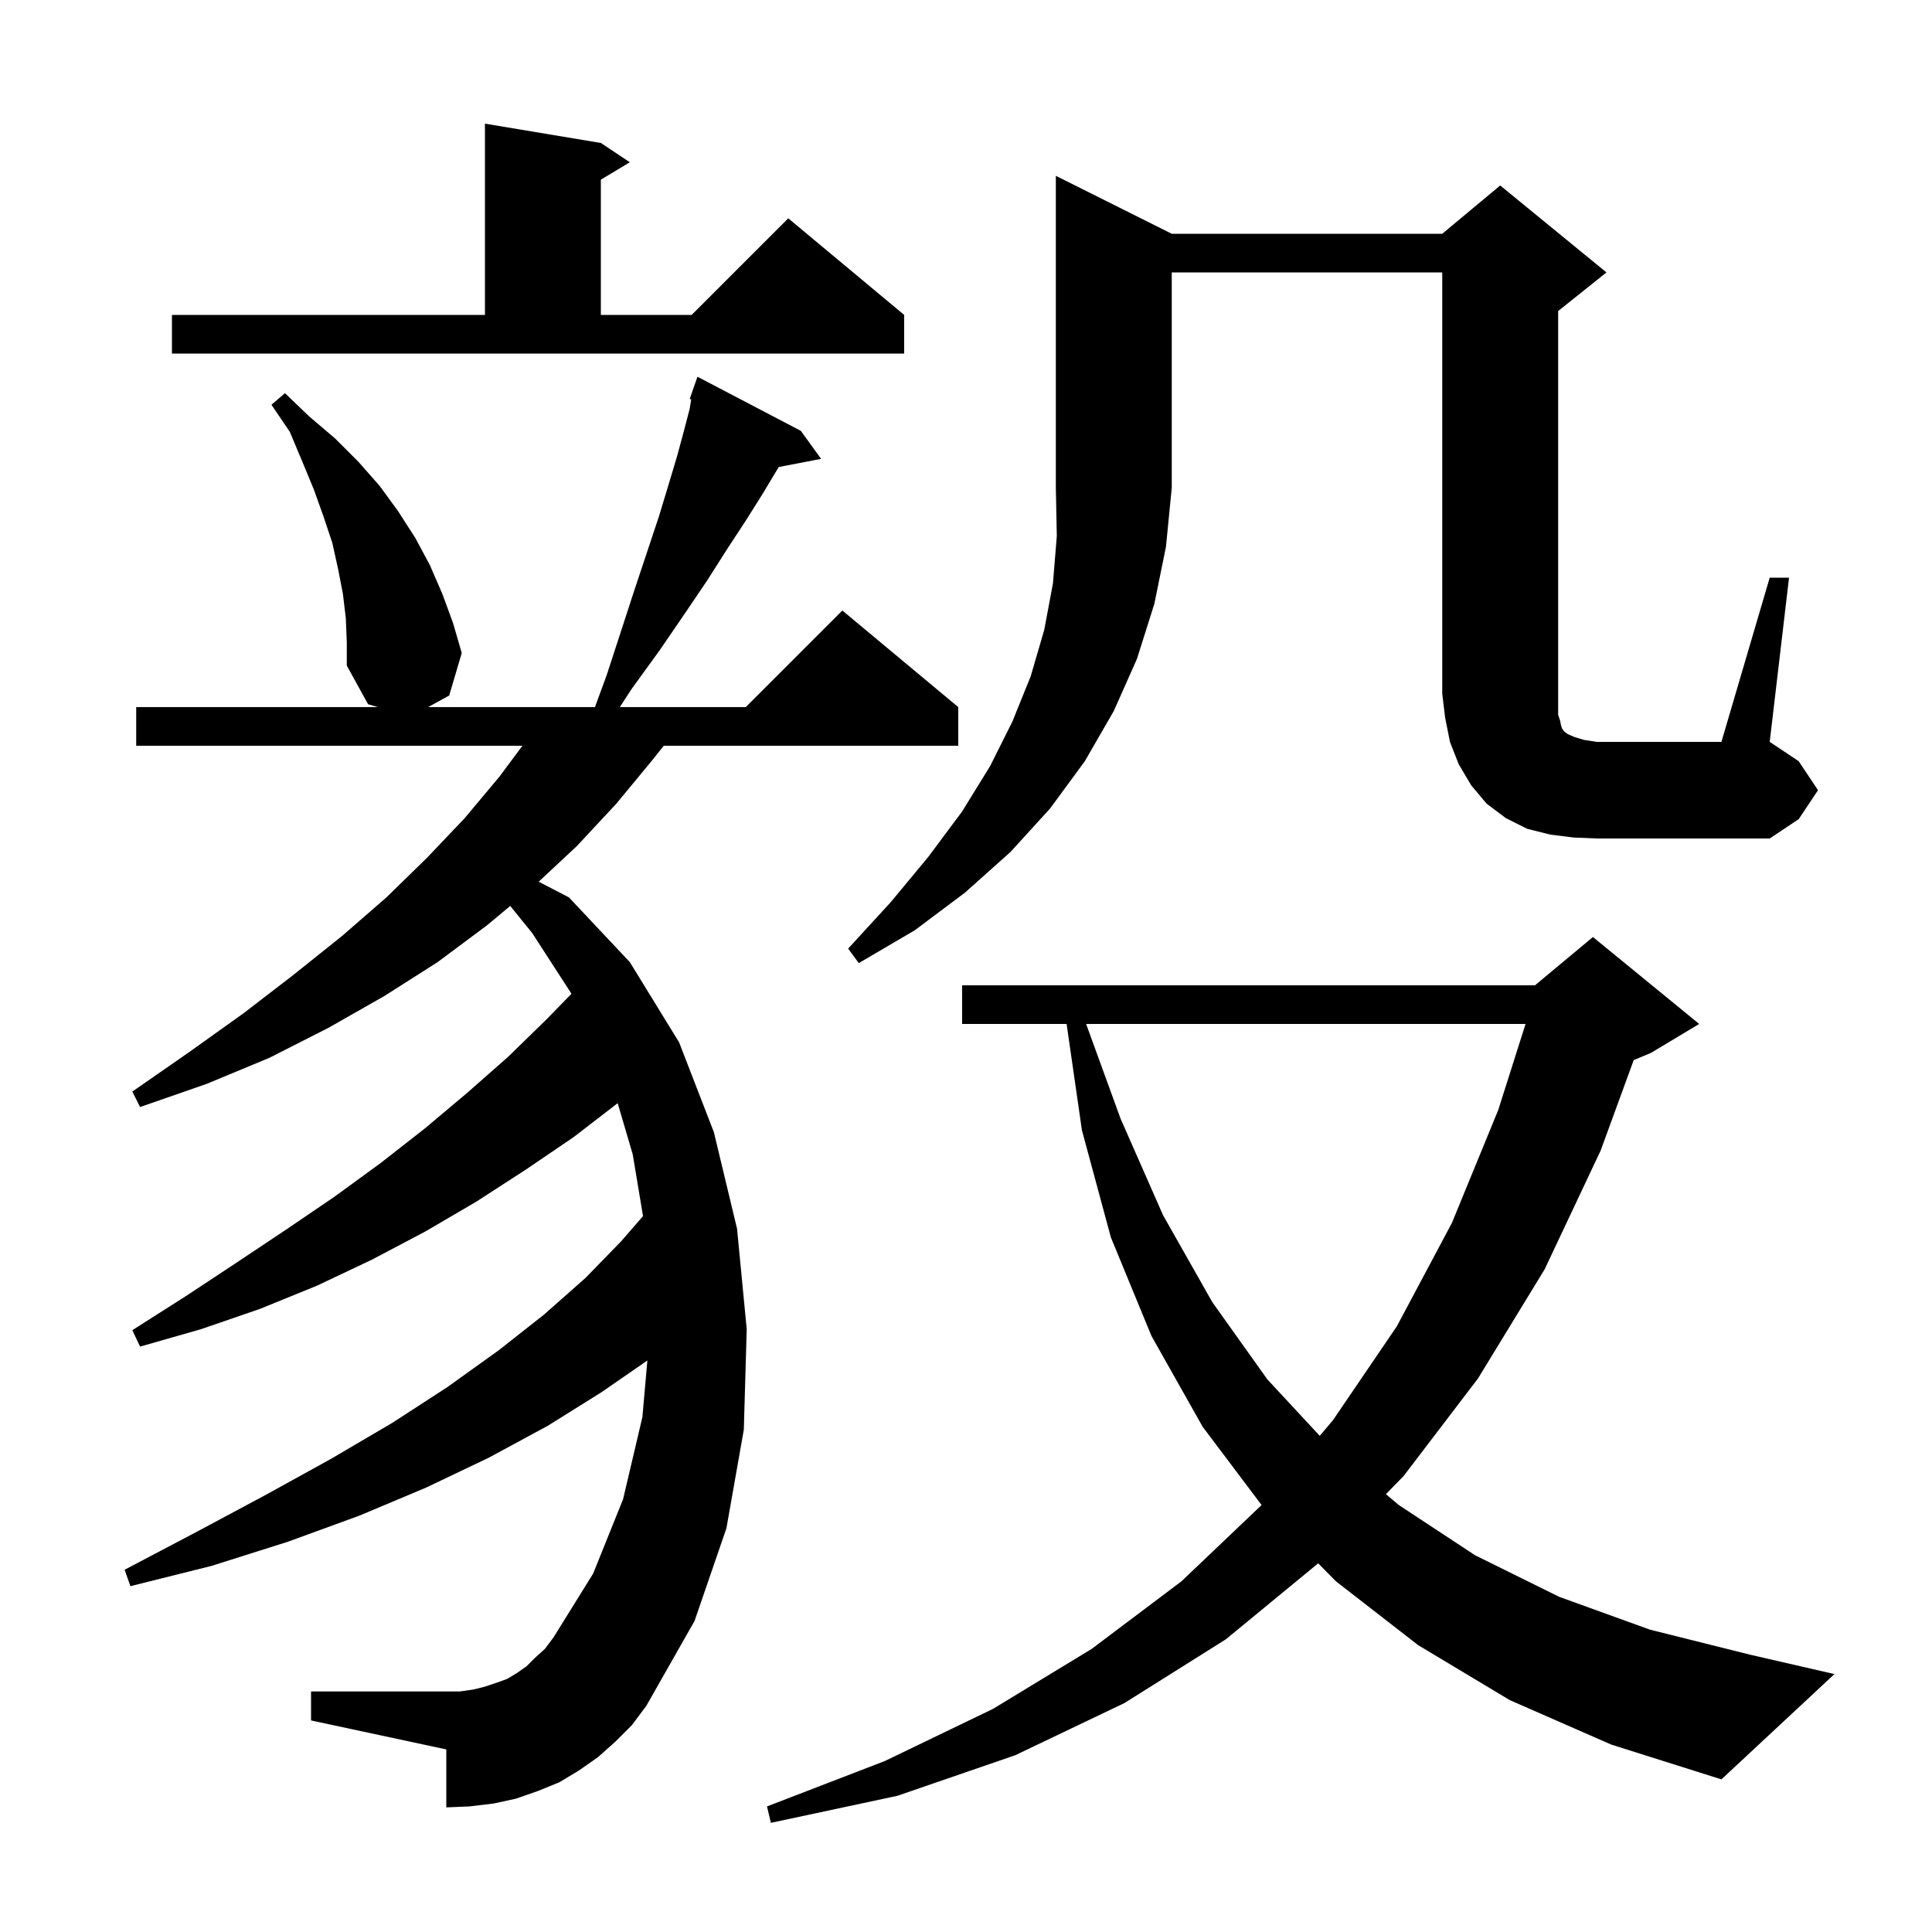 <svg xmlns="http://www.w3.org/2000/svg" xmlns:xlink="http://www.w3.org/1999/xlink" version="1.1" baseProfile="full" viewBox="0 0 200 200" width="200" height="200">
<g fill="black">
<path d="M 156.3 176.0 L 146.8 170.3 L 138.3 163.7 L 136.459 161.834 L 126.9 169.7 L 116.4 176.3 L 105.1 181.7 L 92.9 185.9 L 79.8 188.7 L 79.4 187.0 L 91.6 182.3 L 102.8 176.9 L 113.0 170.7 L 122.3 163.7 L 130.599 155.801 L 124.5 147.7 L 119.2 138.3 L 115.0 128.1 L 112.0 117.0 L 110.415 106.0 L 99.6 106.0 L 99.6 102.0 L 158.9 102.0 L 164.9 97.0 L 175.9 106.0 L 170.9 109.0 L 169.122 109.741 L 165.7 119.1 L 159.9 131.4 L 153.0 142.7 L 145.3 152.8 L 143.468 154.674 L 144.8 155.8 L 152.7 161.0 L 161.4 165.3 L 170.8 168.7 L 181.2 171.3 L 189.9 173.3 L 178.2 184.2 L 166.8 180.6 Z M 63.7 180.3 L 61.9 181.9 L 59.9 183.3 L 57.9 184.5 L 55.7 185.4 L 53.4 186.2 L 51.1 186.7 L 48.6 187.0 L 46.2 187.1 L 46.2 181.1 L 32.2 178.1 L 32.2 175.1 L 47.6 175.1 L 49.0 174.9 L 50.2 174.6 L 51.4 174.2 L 52.5 173.8 L 53.5 173.2 L 54.5 172.5 L 55.4 171.6 L 56.4 170.7 L 57.3 169.5 L 61.4 162.9 L 64.5 155.2 L 66.5 146.7 L 67.016 140.835 L 62.3 144.1 L 56.7 147.6 L 50.6 150.9 L 44.1 154.0 L 37.2 156.9 L 29.8 159.6 L 21.9 162.1 L 13.5 164.2 L 12.9 162.5 L 20.5 158.5 L 27.6 154.7 L 34.3 151.0 L 40.6 147.3 L 46.3 143.6 L 51.6 139.8 L 56.3 136.1 L 60.6 132.3 L 64.3 128.5 L 66.565 125.892 L 65.5 119.5 L 63.941 114.2 L 59.4 117.7 L 54.4 121.1 L 49.3 124.4 L 44.0 127.5 L 38.5 130.4 L 32.8 133.1 L 26.9 135.5 L 20.8 137.6 L 14.5 139.4 L 13.7 137.7 L 19.2 134.2 L 24.5 130.7 L 29.6 127.3 L 34.6 123.9 L 39.4 120.4 L 44.0 116.8 L 48.4 113.1 L 52.6 109.4 L 56.6 105.5 L 59.159 102.873 L 55.1 96.6 L 52.82 93.783 L 50.4 95.8 L 45.3 99.6 L 39.8 103.1 L 34.0 106.4 L 27.9 109.5 L 21.4 112.2 L 14.5 114.6 L 13.7 113.0 L 19.6 108.9 L 25.2 104.9 L 30.4 100.9 L 35.4 96.9 L 40.0 92.9 L 44.2 88.8 L 48.1 84.7 L 51.7 80.4 L 54.081 77.2 L 14.1 77.2 L 14.1 73.2 L 39.115 73.2 L 38.1 72.9 L 35.9 68.9 L 35.9 66.5 L 35.8 64.0 L 35.5 61.5 L 35.0 58.9 L 34.4 56.2 L 33.5 53.5 L 32.5 50.7 L 31.3 47.8 L 30.0 44.7 L 28.1 41.9 L 29.5 40.7 L 32.0 43.1 L 34.7 45.4 L 37.1 47.8 L 39.3 50.3 L 41.2 52.9 L 43.0 55.7 L 44.5 58.5 L 45.8 61.5 L 46.9 64.5 L 47.8 67.6 L 46.5 72.0 L 44.318 73.2 L 61.588 73.2 L 62.8 69.9 L 64.3 65.3 L 65.7 61.0 L 68.2 53.5 L 69.2 50.2 L 70.1 47.2 L 70.8 44.6 L 71.4 42.3 L 71.551 41.343 L 71.4 41.3 L 71.689 40.469 L 71.7 40.4 L 71.712 40.404 L 72.2 39.0 L 82.9 44.6 L 85.0 47.5 L 80.627 48.344 L 80.4 48.7 L 78.9 51.2 L 77.2 53.9 L 75.3 56.8 L 73.2 60.1 L 70.9 63.5 L 68.3 67.3 L 65.4 71.3 L 64.163 73.2 L 77.2 73.2 L 87.2 63.2 L 99.2 73.2 L 99.2 77.2 L 68.712 77.2 L 67.6 78.6 L 63.8 83.2 L 59.7 87.6 L 55.765 91.273 L 58.9 92.9 L 65.2 99.6 L 70.3 107.9 L 73.9 117.2 L 76.3 127.2 L 77.3 137.6 L 77.0 148.0 L 75.2 158.2 L 71.9 167.8 L 66.9 176.6 L 65.4 178.6 Z M 112.436 106.0 L 116.0 115.8 L 120.4 125.8 L 125.5 134.8 L 131.2 142.8 L 136.622 148.639 L 138.0 147.0 L 144.6 137.3 L 150.3 126.6 L 155.1 114.9 L 157.925 106.0 Z M 121.3 24.2 L 149.3 24.2 L 155.3 19.2 L 166.3 28.2 L 161.3 32.2 L 161.3 74.0 L 161.5 74.6 L 161.6 75.1 L 161.7 75.4 L 161.9 75.7 L 162.3 76.0 L 163.0 76.3 L 164.0 76.6 L 165.3 76.8 L 178.2 76.8 L 183.2 59.8 L 185.2 59.8 L 183.2 76.8 L 186.2 78.8 L 188.2 81.8 L 186.2 84.8 L 183.2 86.8 L 165.3 86.8 L 162.9 86.7 L 160.5 86.4 L 158.1 85.8 L 155.9 84.7 L 153.9 83.2 L 152.3 81.3 L 151.0 79.1 L 150.1 76.8 L 149.6 74.3 L 149.3 71.8 L 149.3 28.2 L 121.3 28.2 L 121.3 50.5 L 120.7 56.6 L 119.5 62.5 L 117.7 68.2 L 115.3 73.6 L 112.3 78.8 L 108.7 83.7 L 104.6 88.2 L 99.9 92.4 L 94.7 96.3 L 88.9 99.7 L 87.8 98.2 L 92.2 93.4 L 96.1 88.7 L 99.6 84.0 L 102.5 79.3 L 104.8 74.7 L 106.7 70.0 L 108.1 65.2 L 109.0 60.4 L 109.4 55.5 L 109.3 50.5 L 109.3 18.2 Z M 17.8 32.6 L 50.2 32.6 L 50.2 12.8 L 62.2 14.8 L 65.2 16.8 L 62.2 18.6 L 62.2 32.6 L 71.6 32.6 L 81.6 22.6 L 93.6 32.6 L 93.6 36.6 L 17.8 36.6 Z " />
</g>
</svg>
